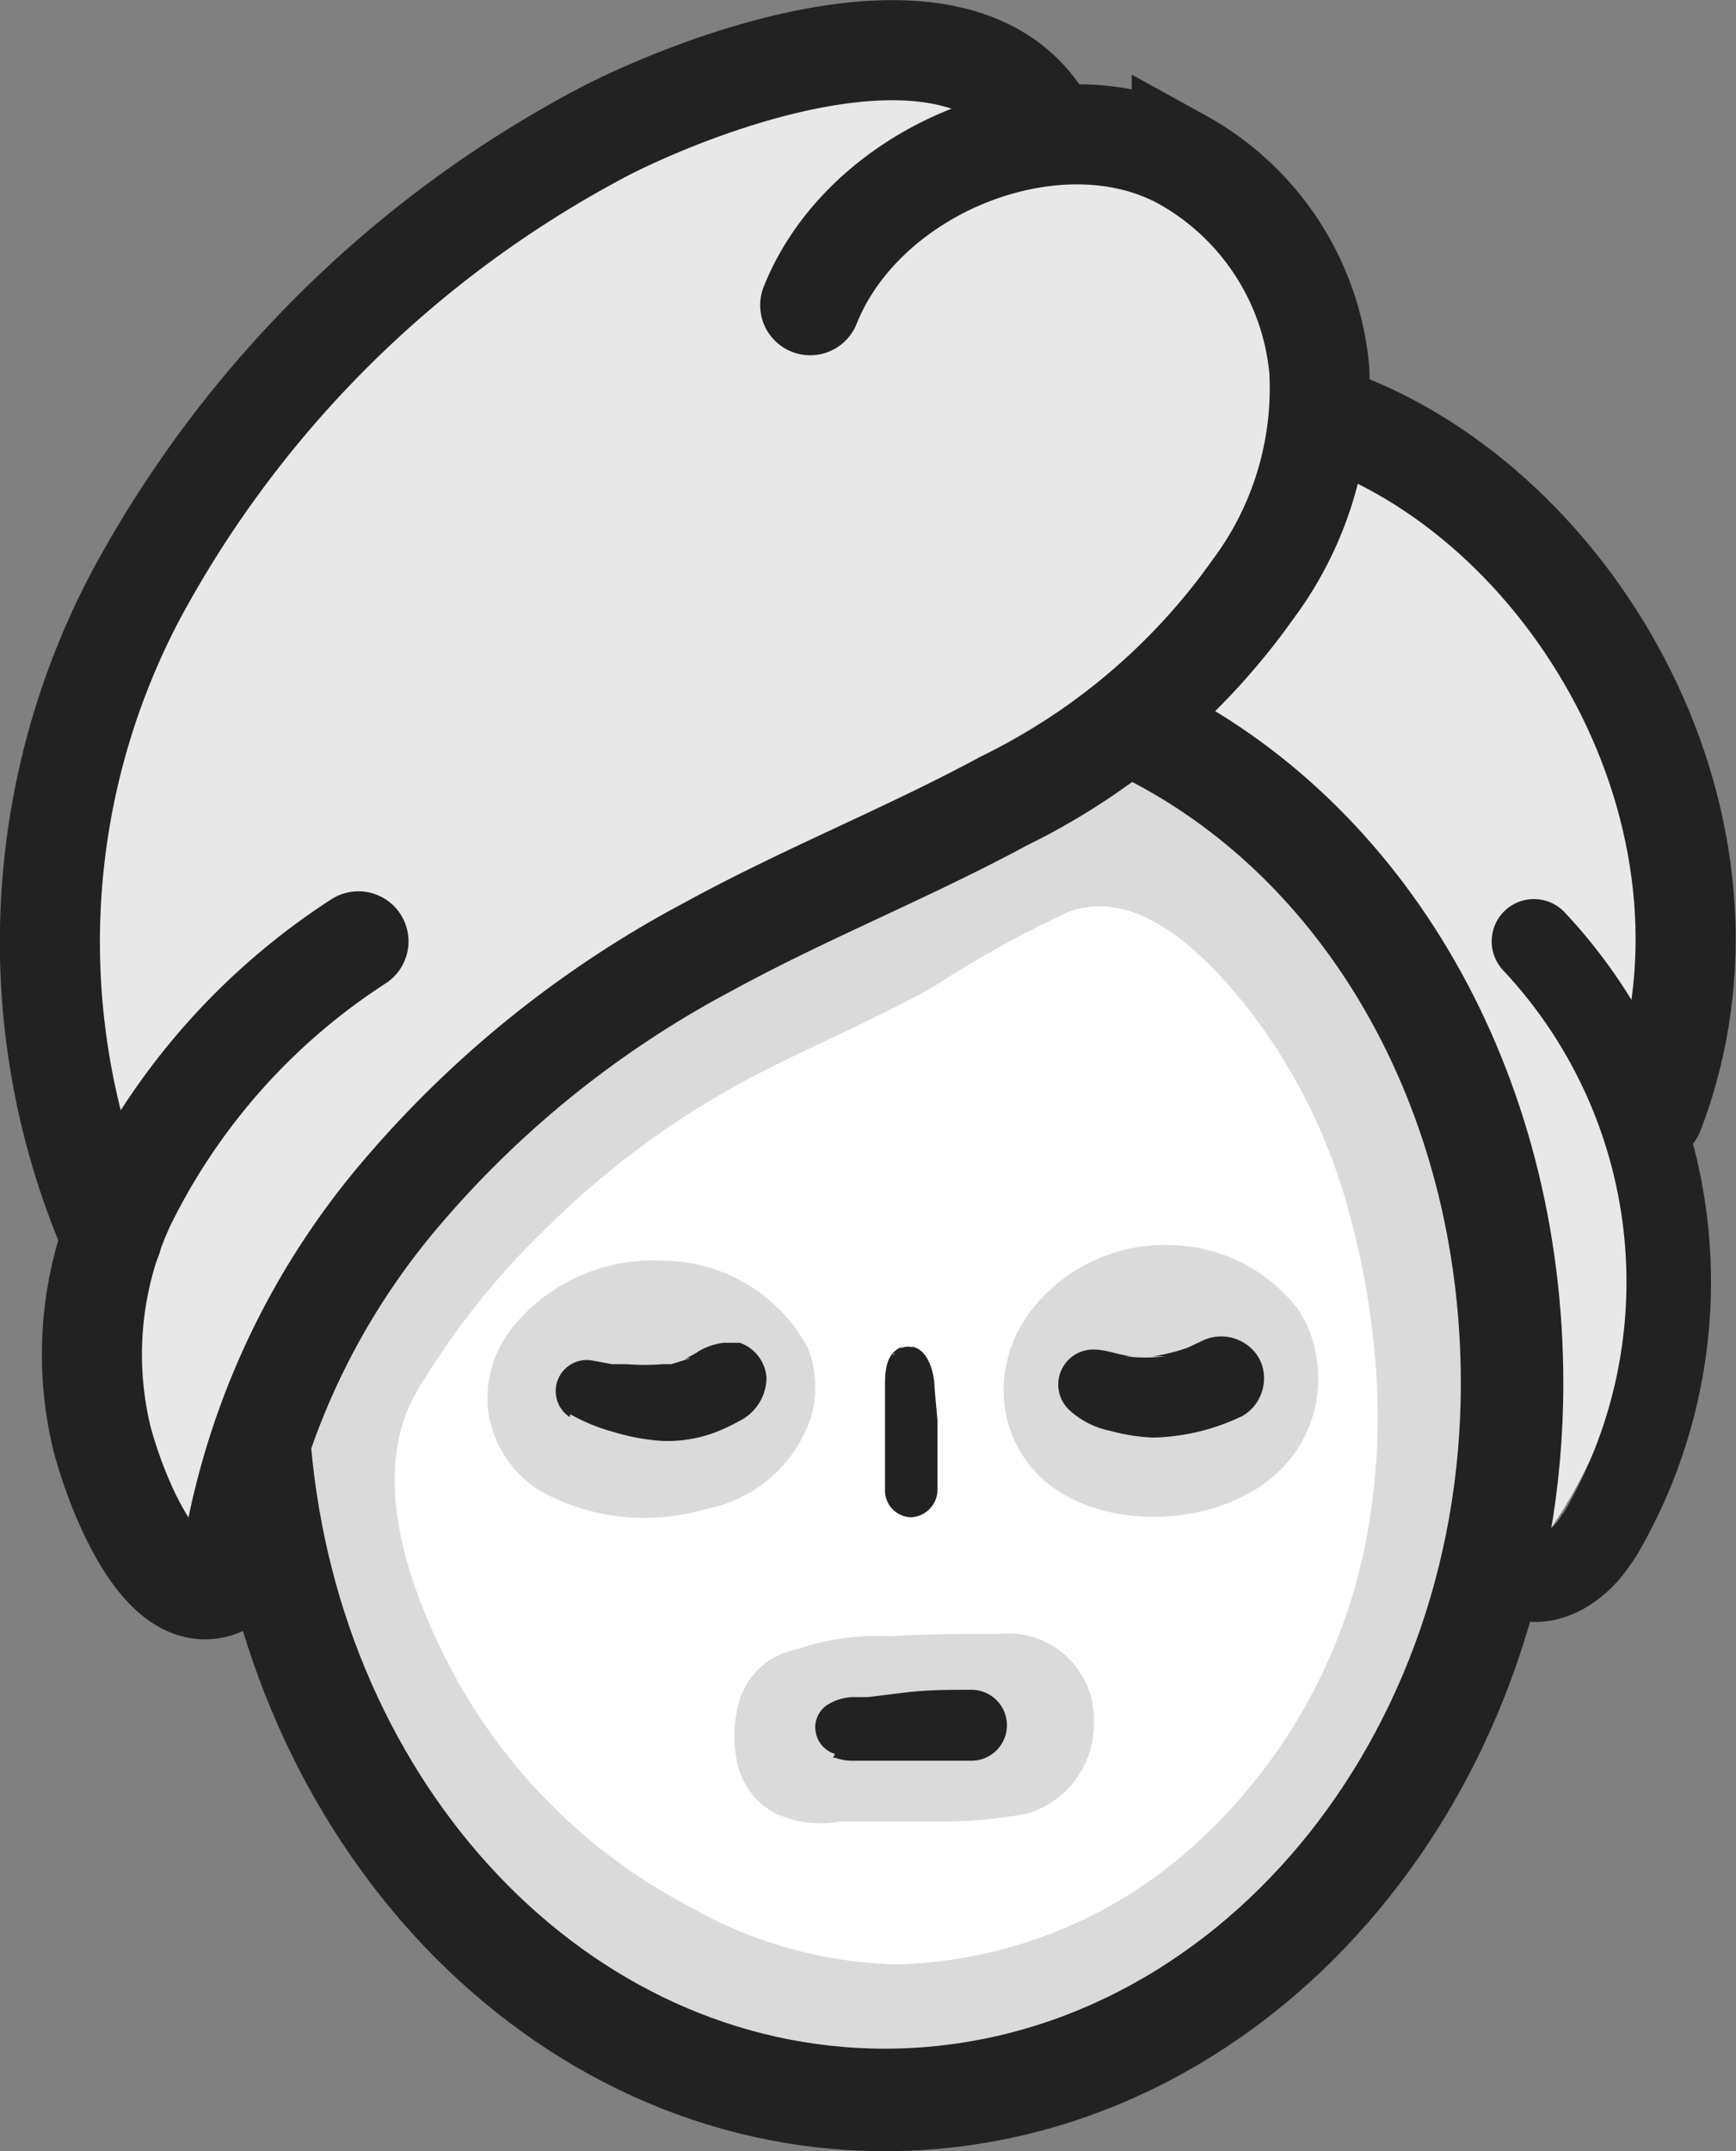 <svg xmlns="http://www.w3.org/2000/svg" viewBox="0 0 35.74 44.26">
  <rect x="0" y="0" width="35.74" height="44.26" fill="#808080" stroke="none"/>
  <title>category-skin-care-gray</title>
  <g>
    <path d="M2.25,23.87s-5.62-13,10.67-22.29c6.45-2,8.31.59,8.31.59S27.1,4,27.16,7.6a14,14,0,0,1,7.43,12.69c-.15,9.13-3.21,11.81-3.21,11.81S32.1,16.7,23,17.51,7.59,22.07,4.92,31.19C4.92,31.19.91,35.43,2.25,23.87Z" transform="translate(0 0)" fill="#e8e8e8"/>
    <path d="M5.66,29s4-7.52,17.36-15.07l-.29,6.8L7.56,32.57" transform="translate(0 0)" fill="#dadada"/>
    <path d="M23.49,15c4.59,2.23,7.64,7.39,7.64,13.47,0,8.14-5.78,14.74-12.92,14.74C11.48,43.2,6,37.32,5.35,29.82" transform="translate(0 0)" fill="#dadada" stroke="#222" stroke-linecap="round" stroke-miterlimit="10" stroke-width="2.11"/>
    <path d="M2.3,25.48a15.25,15.25,0,0,1,.54-13.31,23.25,23.25,0,0,1,9.69-9.51c2.16-1.08,7.36-3,9-.09" transform="translate(0 0)" fill="none" stroke="#222" stroke-linecap="round" stroke-miterlimit="10" stroke-width="2.06"/>
    <path d="M16.68,6.28c1.13-2.83,5.07-4.39,7.65-3A5.52,5.52,0,0,1,27.16,7.6a6.91,6.91,0,0,1-1.36,4.52,13.61,13.61,0,0,1-5.13,4.36c-2,1.08-4.1,1.91-6.09,3a21.51,21.51,0,0,0-6.4,5.17,15.4,15.4,0,0,0-3.42,7.49" transform="translate(0 0)" fill="none" stroke="#222" stroke-linecap="round" stroke-miterlimit="10" stroke-width="2.06"/>
    <path d="M27.48,8.63c5,1.83,8.8,8.43,6.57,14.26" transform="translate(0 0)" fill="none" stroke="#222" stroke-linecap="round" stroke-miterlimit="10" stroke-width="2.06"/>
    <path d="M31.58,19.37A10.24,10.24,0,0,1,33,31.47a1.37,1.37,0,0,1-.13.2c-.35.56-1.06,1.07-1.72.72" transform="translate(0 0)" fill="none" stroke="#222" stroke-linecap="round" stroke-miterlimit="10" stroke-width="1.74"/>
    <path d="M7.38,19.37a13.52,13.52,0,0,0-4.8,5.4,7.34,7.34,0,0,0-.5,4.75c.22.92,1.28,3.95,2.68,3" transform="translate(0 0)" fill="none" stroke="#222" stroke-linecap="round" stroke-miterlimit="10" stroke-width="2.06"/>
  </g>
  <g>
    <path d="M28.3,27.84a16.52,16.52,0,0,0-.59-3.12,11.79,11.79,0,0,0-2-3.95c-.84-1.05-2.24-2.56-3.73-2a23,23,0,0,0-2.79,1.55c-1.24.69-2.55,1.23-3.8,1.89a17.68,17.68,0,0,0-4.08,3,16,16,0,0,0-2.74,3.44c-1,1.74-.12,4.11.73,5.72a11.71,11.71,0,0,0,4.91,4.87,9,9,0,0,0,4.26,1.18,9.49,9.49,0,0,0,5.83-2.2,11.37,11.37,0,0,0,3.85-6.66A13.65,13.65,0,0,0,28.3,27.84Z" transform="translate(0 0)" fill="#fff"/>
    <path d="M16.63,27.73a3.42,3.42,0,0,0-3-1.79,3.72,3.72,0,0,0-3.1,1.4,2.35,2.35,0,0,0-.49,1.6,2.3,2.3,0,0,0,1.12,1.76,4.44,4.44,0,0,0,3.37.35,2.83,2.83,0,0,0,2.17-1.9A2.23,2.23,0,0,0,16.63,27.73Z" transform="translate(0 0)" fill="#dadada"/>
    <path d="M27,27.51a2.25,2.25,0,0,0-.3-.6,3.39,3.39,0,0,0-2.57-1.29,3.48,3.48,0,0,0-3,1.48,2.68,2.68,0,0,0-.46,1.69,2.45,2.45,0,0,0,1.07,1.86c1.48,1,4.17.66,5.07-1A2.67,2.67,0,0,0,27,27.51Z" transform="translate(0 0)" fill="#dadada"/>
    <path d="M20.57,33.62c-.75,0-1.5,0-2.25.05a5,5,0,0,0-1.92.27h0a1.52,1.52,0,0,0-1.16,1,2.61,2.61,0,0,0-.08,1.24,1.55,1.55,0,0,0,.76,1.11,2.19,2.19,0,0,0,1.38.19h1.79a10.07,10.07,0,0,0,2.05-.16,1.92,1.92,0,0,0,1.38-1.87,1.77,1.77,0,0,0-1.7-1.84Zm-3.19,3.8Z" transform="translate(0 0)" fill="#dadada"/>
    <path d="M11.74,29.1a3.78,3.78,0,0,0,.91.37,4.29,4.29,0,0,0,1,.18,2.82,2.82,0,0,0,1-.15,3.68,3.68,0,0,0,.57-.26,1,1,0,0,0,.56-.89.82.82,0,0,0-.55-.72H14.9a1.34,1.34,0,0,0-.51.17,1.18,1.18,0,0,1-.19.11l-.08.05c-.1.05.16-.06.06,0l-.36.11h-.18a4.57,4.57,0,0,1-.74,0h-.3L12.22,28a.64.64,0,0,0-.49,1.16Z" transform="translate(0 0)" fill="#222"/>
    <path d="M22,29a1.74,1.74,0,0,0,.85.44,3.84,3.84,0,0,0,.89.14,4.42,4.42,0,0,0,1.85-.45.89.89,0,0,0,.4-.53.87.87,0,0,0-.08-.67.9.9,0,0,0-1.2-.32l-.3.14.2-.08a3.82,3.82,0,0,1-.88.24H24a3.93,3.93,0,0,1-.84,0h.21c-.28,0-.53-.13-.82-.14A.72.72,0,0,0,22,29Z" transform="translate(0 0)" fill="#222"/>
    <path d="M17.15,36.17h.05a1,1,0,0,0,.34.06H20a.73.73,0,0,0,0-1.46c-.46,0-.93,0-1.39.06l-.74.09h-.33a1.24,1.24,0,0,0-.38.09l-.11.06a.55.55,0,0,0-.26.55.57.57,0,0,0,.4.47Z" transform="translate(0 0)" fill="#222"/>
    <path d="M18.36,27.89h0l.22-.18c-.36.13-.36.53-.36.85v2.12a.55.55,0,0,0,.54.54.57.57,0,0,0,.54-.54V29.22l-.06-.66c0-.28-.12-.8-.47-.85l.17.1h0a.35.35,0,0,0-.49,0l-.05.06Z" transform="translate(0 0)" fill="#222"/>
  </g>
</svg>
